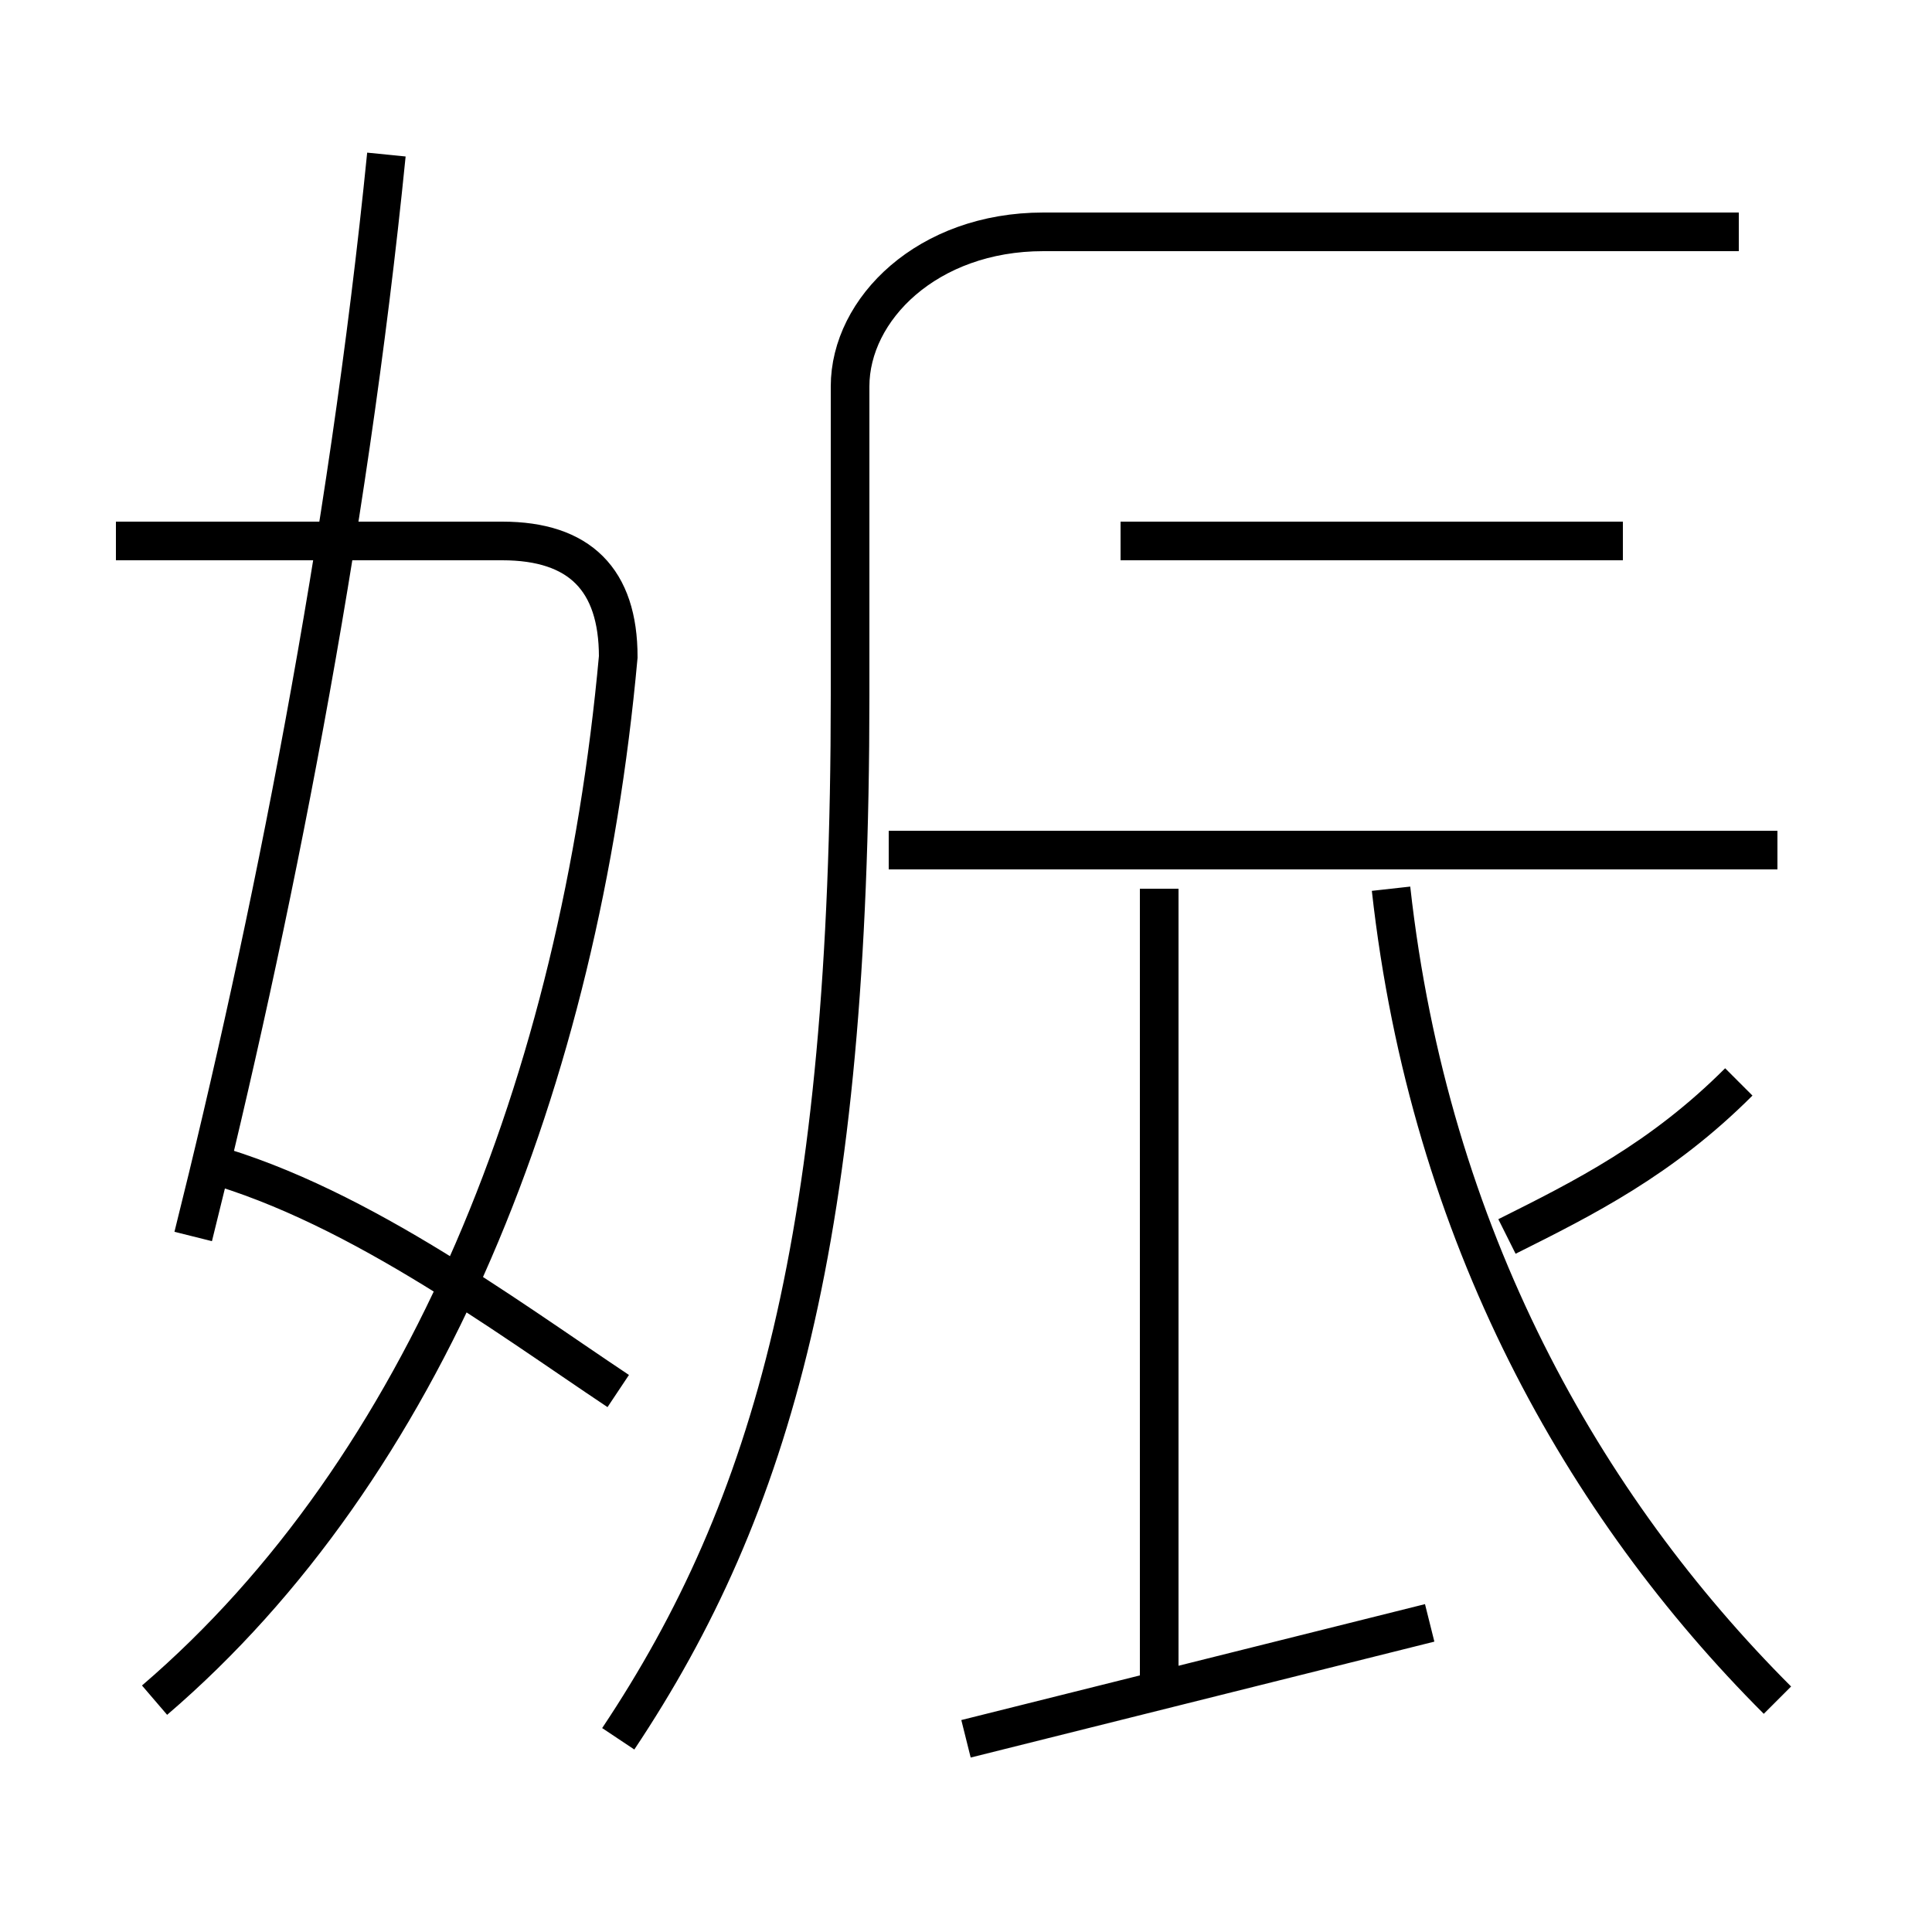 <?xml version='1.0' encoding='utf8'?>
<svg viewBox="0.0 -6.0 50.0 50.0" version="1.1" xmlns="http://www.w3.org/2000/svg">
<rect x="0.0" y="-6.0" width="50.0" height="50.0" fill="#808080" stroke="none"/>
<rect x="-1000" y="-1000" width="2000" height="2000" stroke="white" fill="white"/>
<g style="fill:white;stroke:#000000;  stroke-width:1">
<path d="M 16 1 C 20 -5 22 -12 22 -26 L 22 -34 C 22 -36 24 -38 27 -38 L 45 -38 M 16 -8 C 13 -10 9 -13 5 -14 M 4 0 C 11 -6 15 -16 16 -27 C 16 -29 15 -30 13 -30 L 3 -30 M 25 1 C 29 0 33 -1 37 -2 M 5 -12 C 7 -20 9 -30 10 -40 M 30 0 L 30 -21 M 46 0 C 41 -5 37 -12 36 -21 M 46 -22 L 23 -22 M 39 -12 C 41 -13 43 -14 45 -16 M 42 -30 L 29 -30" transform="translate(0.0 38.0)" />
</g>
</svg>